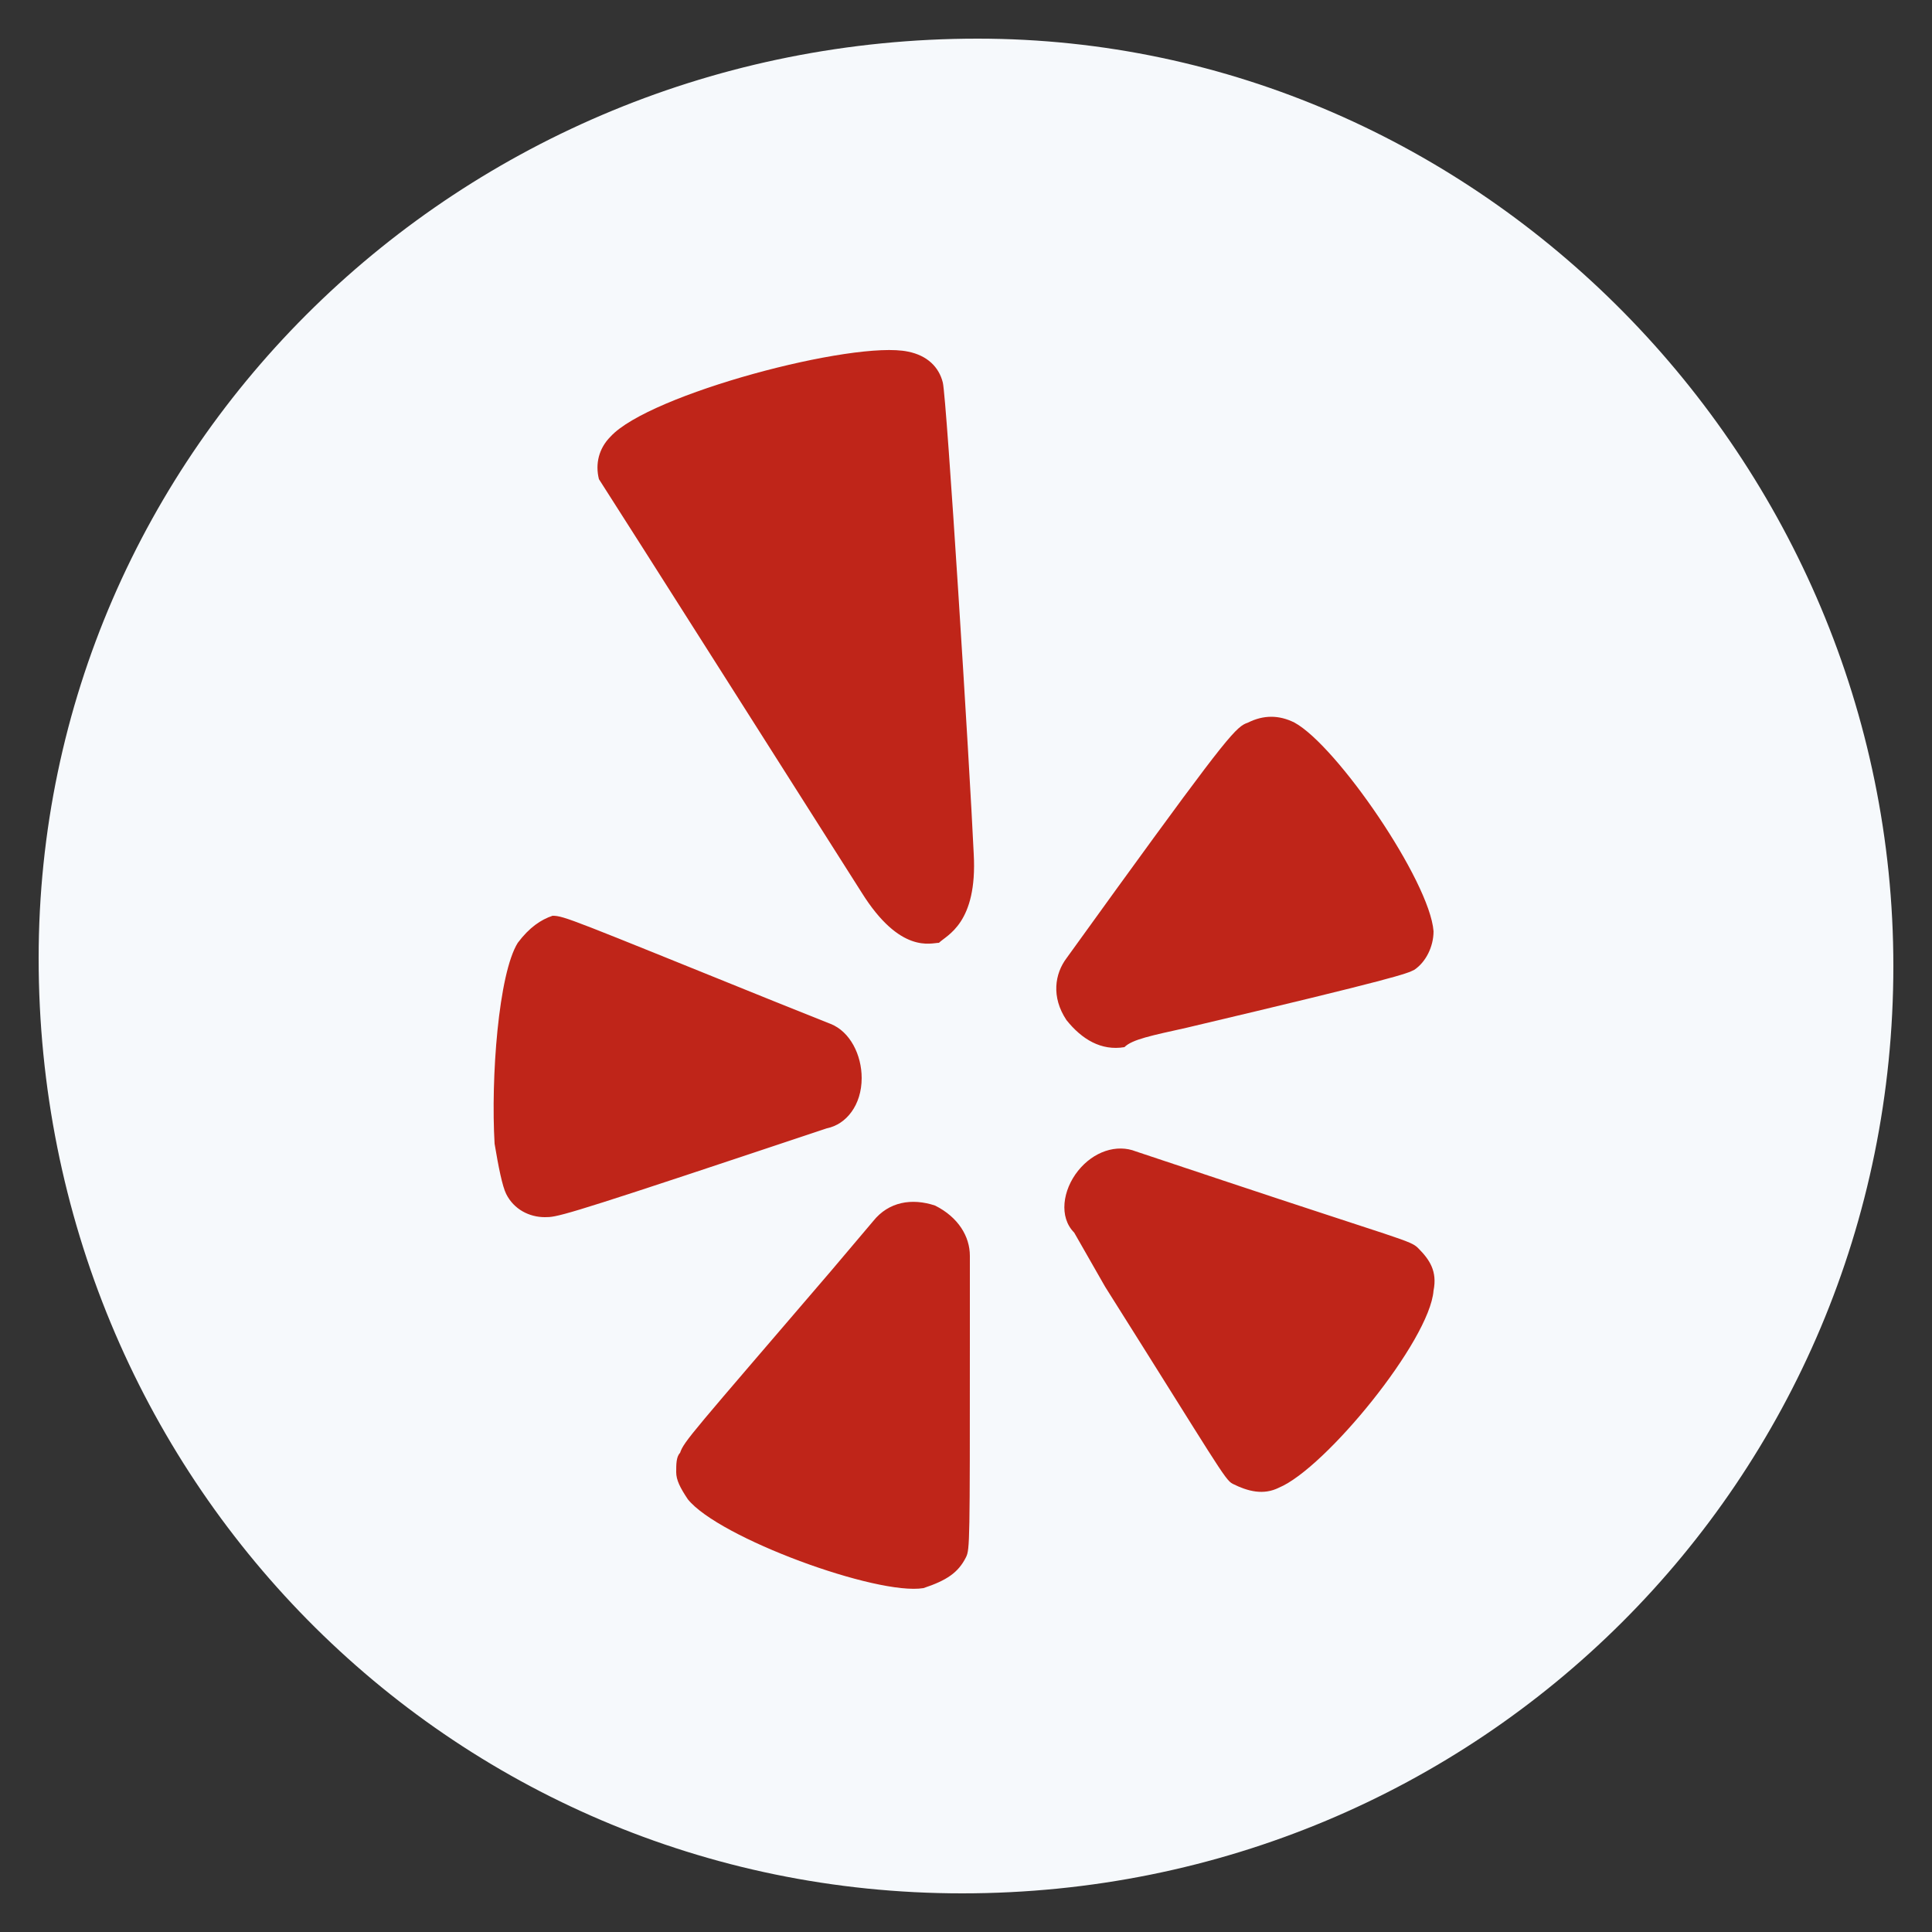 <?xml version="1.0" encoding="utf-8"?>
<!-- Generator: Adobe Illustrator 24.2.1, SVG Export Plug-In . SVG Version: 6.00 Build 0)  -->
<svg version="1.1" id="Layer_1" xmlns="http://www.w3.org/2000/svg" xmlns:xlink="http://www.w3.org/1999/xlink" x="0px" y="0px"
	 viewBox="0 0 50 50" style="enable-background:new 0 0 50 50;" xml:space="preserve">
<rect x="0" y="0" width="50" height="50" fill="#333333" stroke="none"/>
<style type="text/css">
	.st0{fill:#F6F9FC;}
	.st1{fill:#BF2519;}
</style>
<g>
	<g>
		<g>
			<g>
				<path class="st0" d="M49,25c0,13.3-10.7,24-24.1,24C11.6,49,1,38.2,1,24.8C1,11.6,11.9,1,25.3,1C38.3,1,49,11.9,49,25z"/>
			</g>
		</g>
	</g>
	<path class="st1" d="M13.4,24.4c-0.5,0.8-0.7,3.5-0.6,5.2c0.1,0.6,0.2,1.1,0.3,1.3c0.2,0.4,0.6,0.6,1,0.6c0.3,0,0.4,0,5.2-1.6
		c0,0,2.1-0.7,2.1-0.7c0.5-0.1,0.9-0.6,0.9-1.3c0-0.6-0.3-1.2-0.8-1.4c0,0-1.5-0.6-1.5-0.6c-5.2-2.1-5.4-2.2-5.7-2.2
		C14,23.8,13.7,24,13.4,24.4 M25,40.3c0.1-0.2,0.1-0.4,0.1-5.5c0,0,0-2.2,0-2.3c0-0.5-0.3-1-0.9-1.3c-0.6-0.2-1.2-0.1-1.6,0.4
		c0,0-1.1,1.3-1.1,1.3c-3.6,4.2-3.8,4.4-3.9,4.7c-0.1,0.1-0.1,0.3-0.1,0.5c0,0.2,0.1,0.4,0.3,0.7c0.8,1,4.9,2.5,6.1,2.3
		C24.5,40.9,24.8,40.7,25,40.3 M33.1,38.5c1.2-0.5,3.9-3.8,4-5.1c0.1-0.5-0.1-0.8-0.4-1.1c-0.2-0.2-0.4-0.2-5.2-1.8
		c0,0-2.1-0.7-2.1-0.7c-0.5-0.2-1.1,0-1.5,0.5c-0.4,0.5-0.5,1.2-0.1,1.6l0.8,1.4c2.9,4.6,3.1,5,3.3,5.1
		C32.3,38.6,32.7,38.7,33.1,38.5 M30.7,26.6c5.5-1.3,5.7-1.4,5.9-1.5c0.3-0.2,0.5-0.6,0.5-1c0,0,0,0,0,0c-0.1-1.3-2.5-4.8-3.6-5.4
		c-0.4-0.2-0.8-0.2-1.2,0C32,18.8,31.8,19,28.9,23c0,0-1.3,1.8-1.3,1.8c-0.3,0.4-0.4,1,0,1.6c0.4,0.5,0.9,0.8,1.5,0.7c0,0,0,0,0,0
		C29.3,26.9,29.8,26.8,30.7,26.6 M25.2,22.1c-0.1-2.2-0.7-11.8-0.8-12.2c-0.1-0.4-0.4-0.7-0.9-0.8c-1.4-0.3-6.7,1.1-7.7,2.2
		c-0.3,0.3-0.4,0.7-0.3,1.1c0.2,0.3,6.8,10.7,6.8,10.7c1,1.6,1.8,1.3,2,1.3C24.5,24.2,25.3,23.9,25.2,22.1"/>
</g>
</svg>
